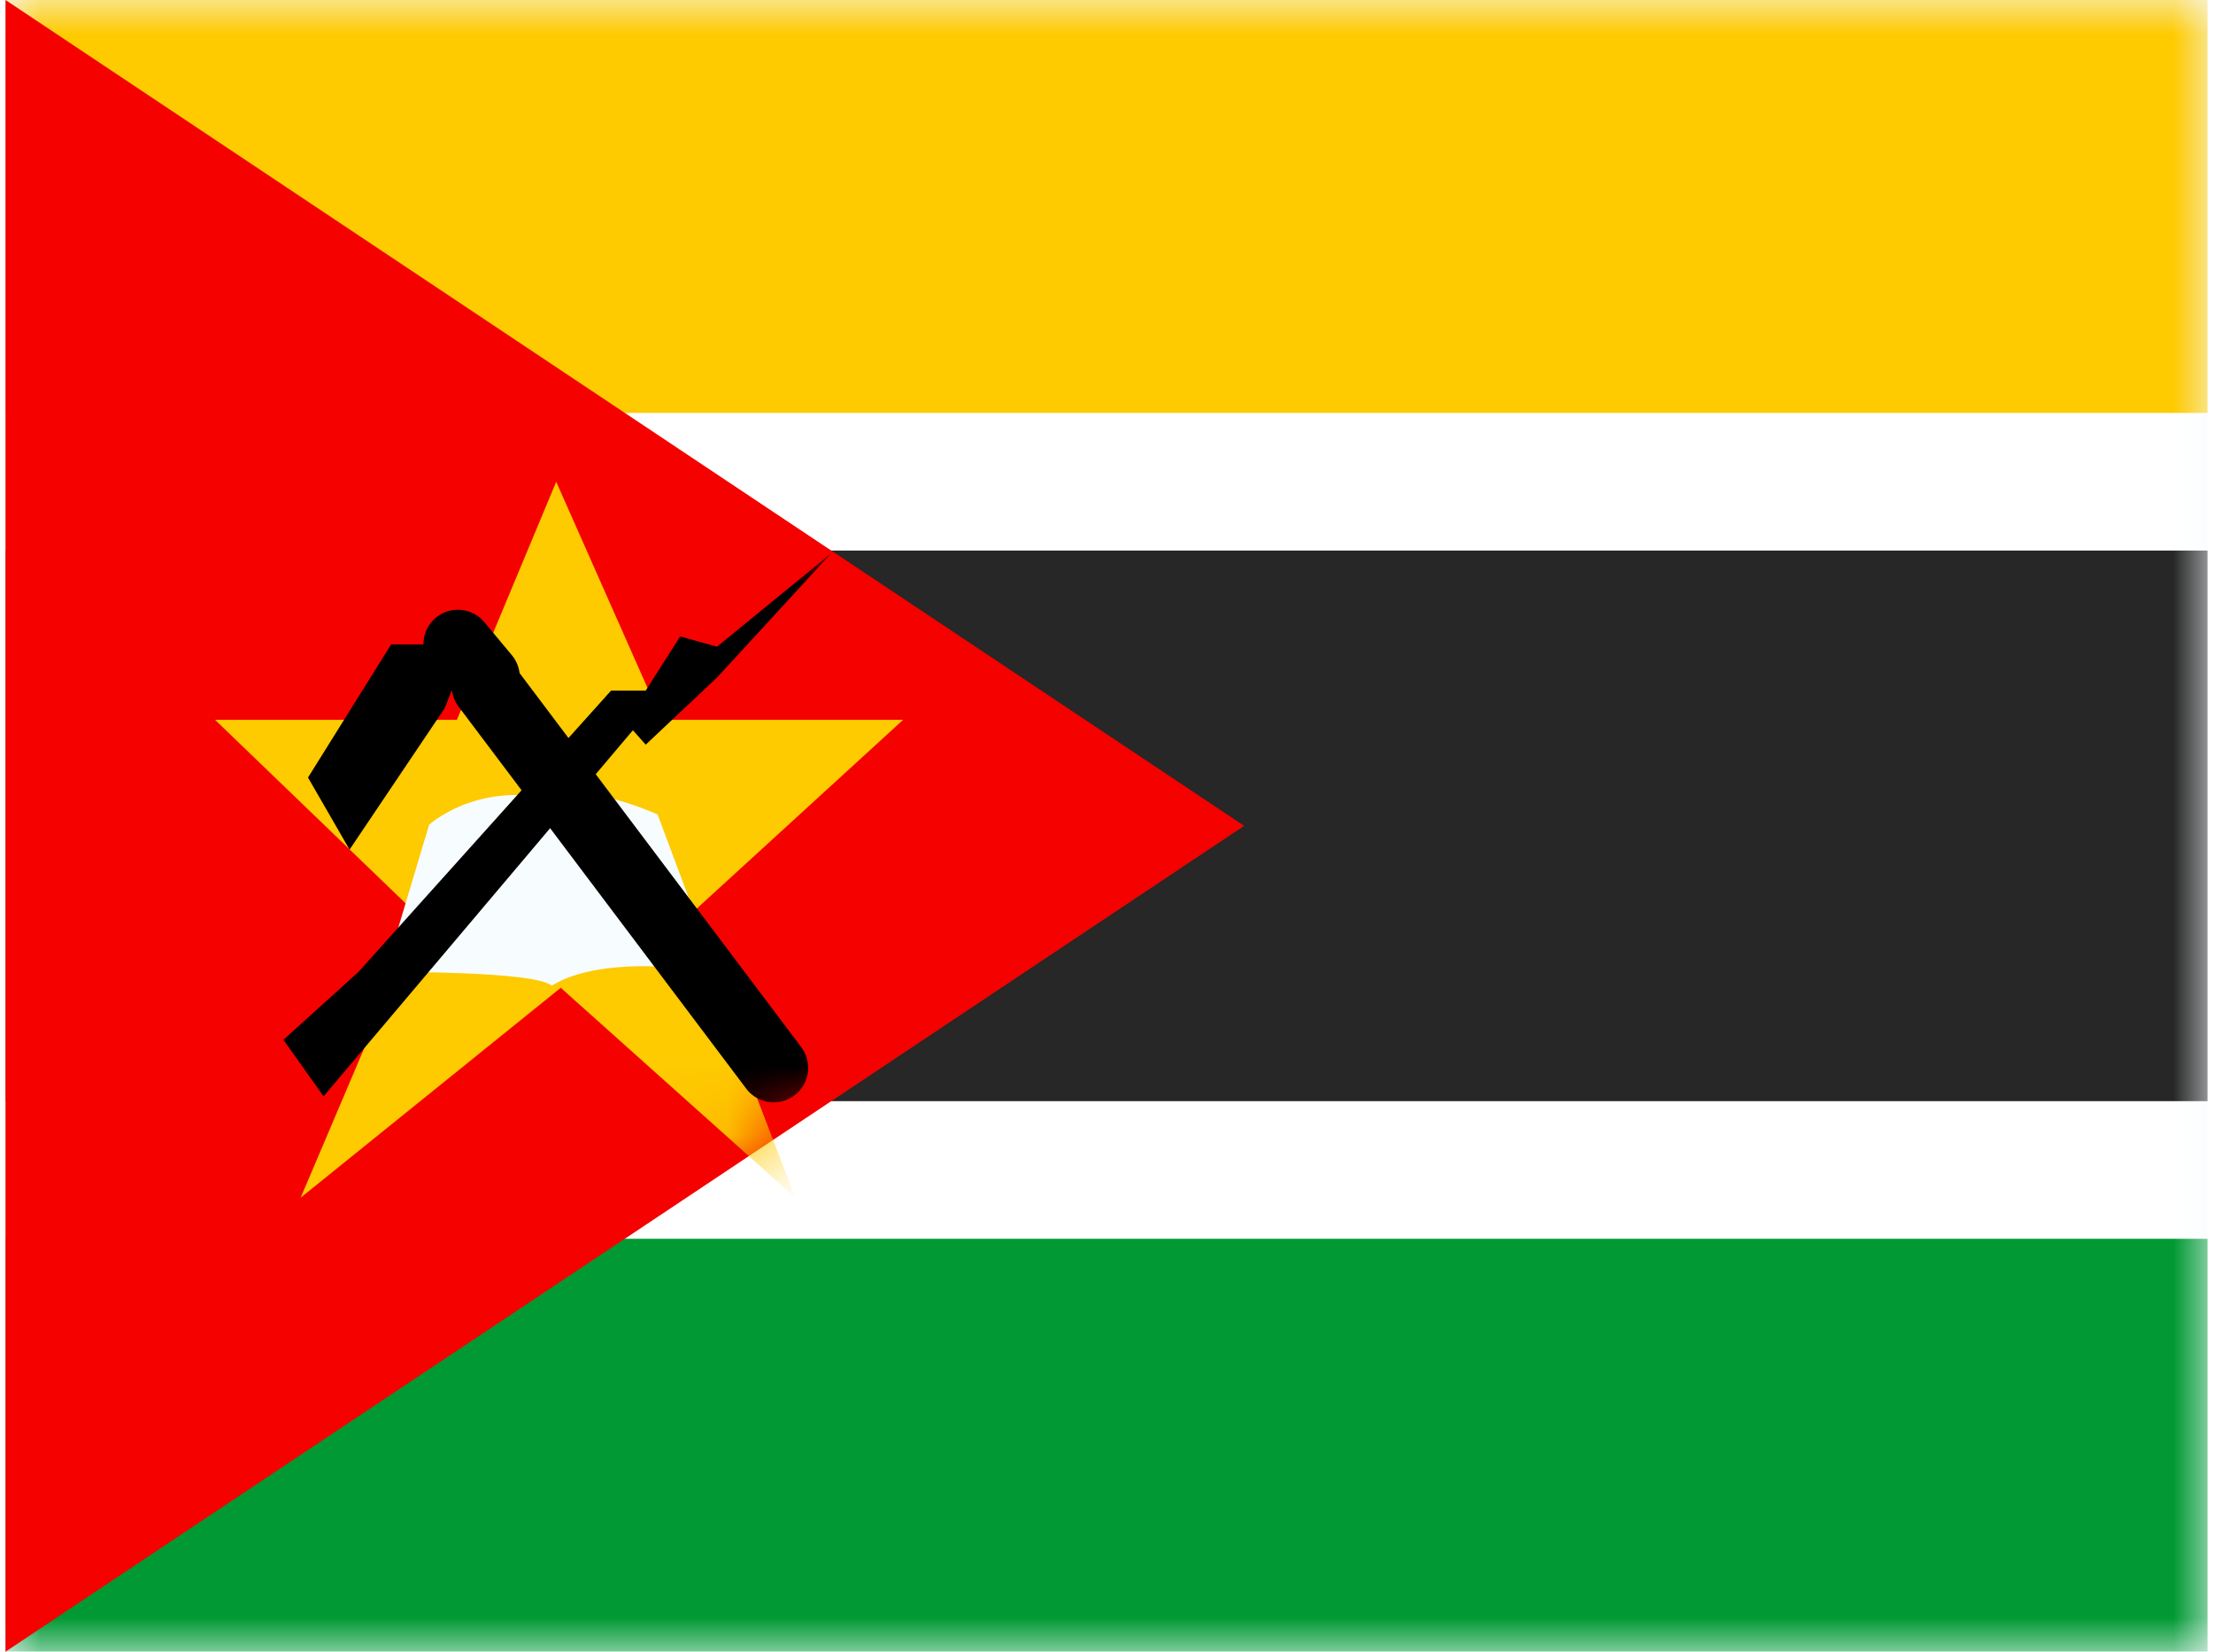 <svg xmlns="http://www.w3.org/2000/svg" width="1.34em" height="1em" viewBox="0 0 32 24"><g fill="none"><path fill="#F7FCFF" fill-rule="evenodd" d="M0 0v24h32V0z" clip-rule="evenodd"/><mask id="flagpackMz0" width="32" height="24" x="0" y="0" maskUnits="userSpaceOnUse" style="mask-type:luminance"><path fill="#fff" fill-rule="evenodd" d="M0 0v24h32V0z" clip-rule="evenodd"/></mask><g mask="url(#flagpackMz0)"><path fill="#FECA00" fill-rule="evenodd" d="M0 0v8h32V0z" clip-rule="evenodd"/><path fill="#093" fill-rule="evenodd" d="M0 16v8h32v-8z" clip-rule="evenodd"/><path fill="#272727" stroke="#fff" stroke-width="2" d="M0 7h-1v10h34V7h-1z"/></g><path fill="#F50100" fill-rule="evenodd" d="M0 0v24l18-12z" clip-rule="evenodd"/><mask id="flagpackMz1" width="18" height="24" x="0" y="0" maskUnits="userSpaceOnUse" style="mask-type:luminance"><path fill="#fff" fill-rule="evenodd" d="M0 0v24l18-12z" clip-rule="evenodd"/></mask><g mask="url(#flagpackMz1)"><path fill="#FECA00" fill-rule="evenodd" d="m8.069 14.353l-3.78 3.05l1.734-4.076l-2.978-2.868H6.56L8.003 7l1.532 3.459h3.51l-3.136 2.868l1.57 4.077z" clip-rule="evenodd"/><path fill="#F7FCFF" fill-rule="evenodd" d="m6.156 11.984l-.641 2.14s2.164-.02 2.424.198c.783-.488 2.395-.197 2.395-.197l-.858-2.291S8.39 11.34 7.94 11.61c-1.105-.249-1.783.373-1.783.373" clip-rule="evenodd"/><path fill="#000" d="M11.564 15.216a.5.5 0 0 1-.8.602l-4.18-5.551a.5.5 0 0 1 .8-.602z"/><path stroke="#000" stroke-linecap="round" stroke-linejoin="round" d="m6.974 9.84l-.4-.48"/><path fill="#000" fill-rule="evenodd" d="m5.605 9.363l-1.209 1.935L5 12.345l1.383-2.055l.248-.635l-.248-.292zm-1.566 5.746l.583.821l4.495-5.319l.187.209l1.036-.975l1.656-1.802l-1.656 1.354l-.536-.149l-.5.787H8.8l-3.67 4.087z" clip-rule="evenodd"/></g></g></svg>